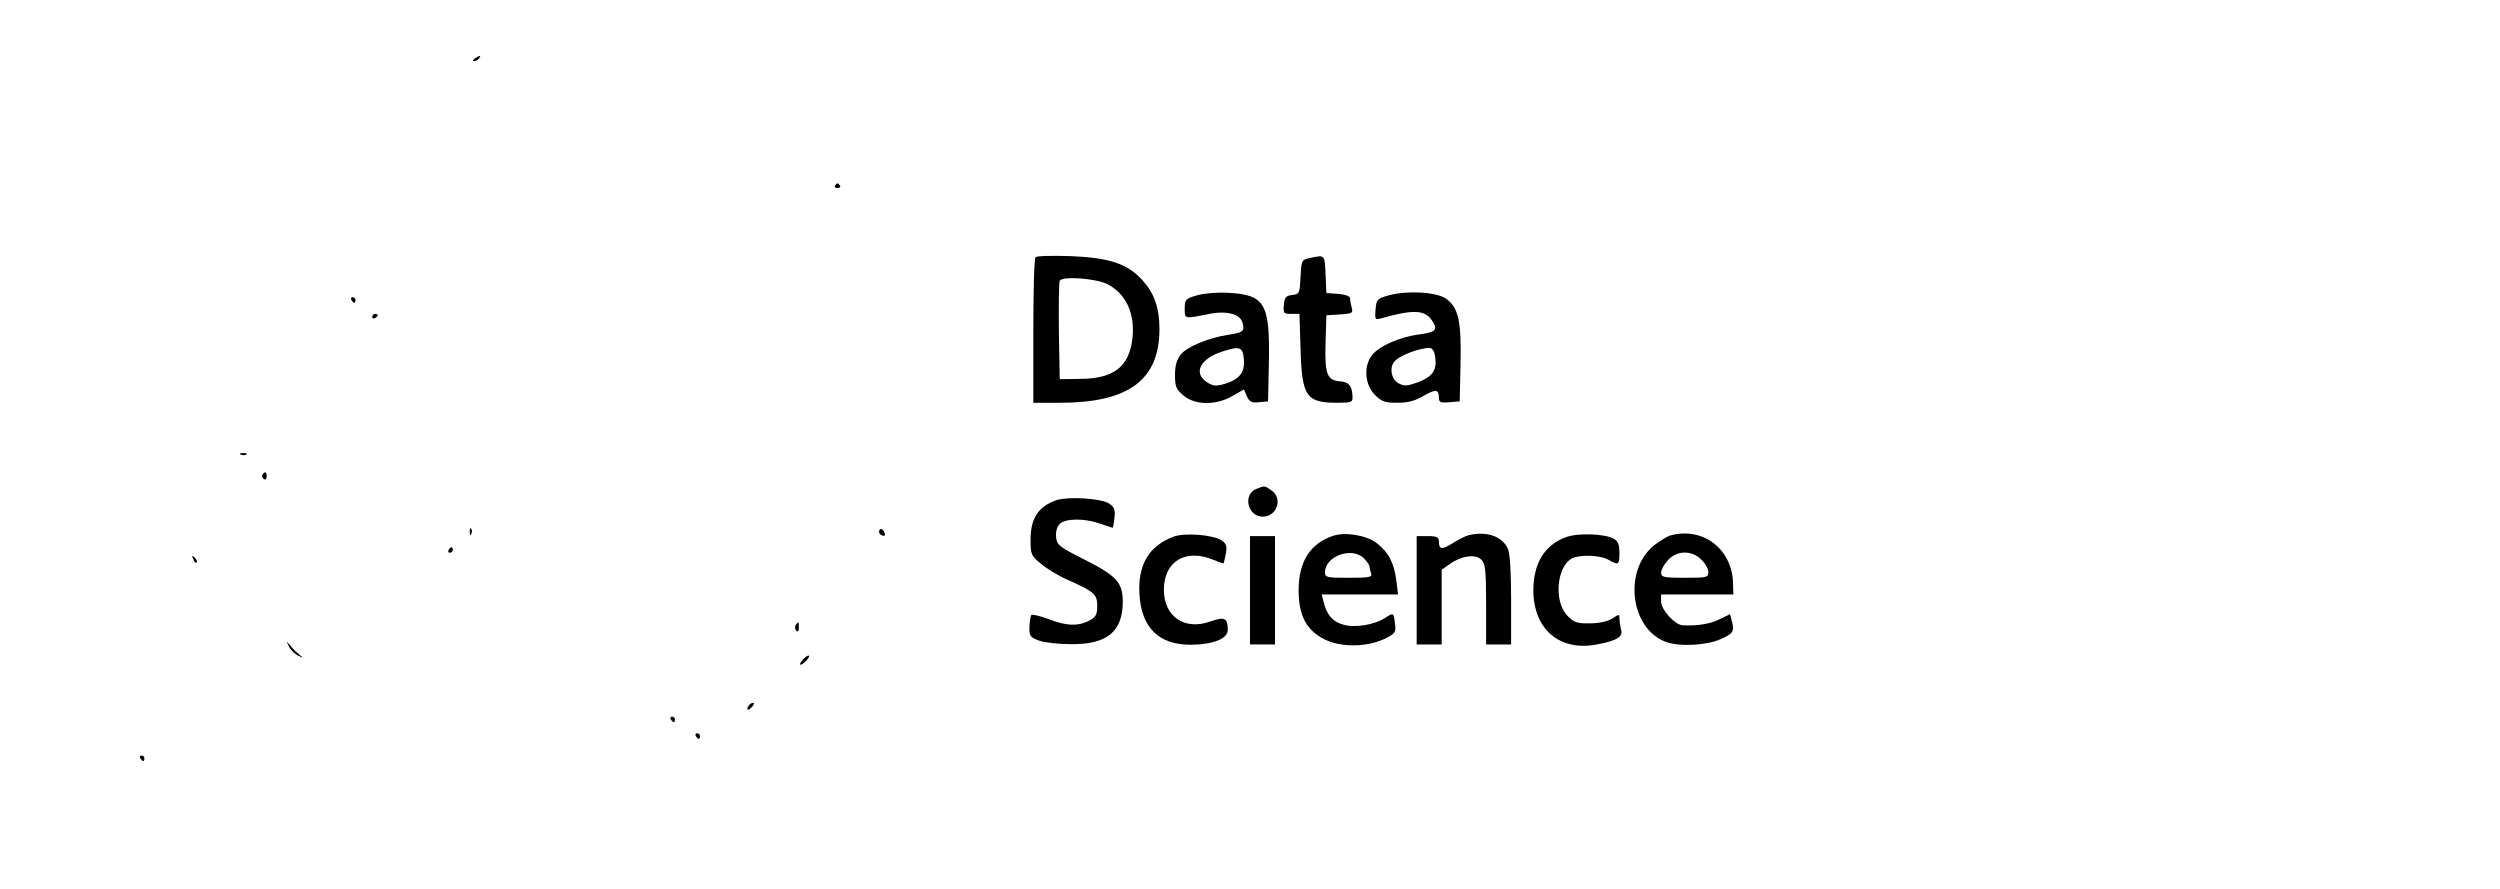 <?xml version="1.0" standalone="no"?>
<!DOCTYPE svg PUBLIC "-//W3C//DTD SVG 20010904//EN"
 "http://www.w3.org/TR/2001/REC-SVG-20010904/DTD/svg10.dtd">
<svg version="1.0" xmlns="http://www.w3.org/2000/svg"
 width="900pt" height="320pt" viewBox="0 0 900 320"
 preserveAspectRatio="xMidYMid meet">

<g transform="translate(0,320) scale(0.1,-0.1)"
fill="#000000" stroke="none">
<path d="M1710 2990 c-9 -6 -10 -10 -3 -10 6 0 15 5 18 10 8 12 4 12 -15 0z"/>
<path d="M3006 2532 c-3 -5 1 -9 9 -9 8 0 12 4 9 9 -3 4 -7 8 -9 8 -2 0 -6 -4
-9 -8z"/>
<path d="M3728 2274 c-5 -4 -8 -124 -8 -266 l0 -258 95 0 c248 0 359 82 359
265 0 76 -18 128 -60 175 -55 61 -119 82 -259 88 -66 2 -123 1 -127 -4z m259
-97 c67 -35 99 -105 90 -193 -11 -103 -66 -147 -187 -148 l-75 -1 -3 170 c-1
93 0 176 3 184 7 18 130 9 172 -12z"/>
<path d="M4715 2271 c-29 -6 -30 -8 -33 -68 -3 -59 -4 -62 -30 -65 -22 -2 -28
-9 -30 -35 -3 -31 -1 -33 26 -33 l30 0 4 -127 c5 -171 20 -193 133 -193 51 0
55 2 54 23 -1 37 -13 52 -44 54 -48 4 -56 25 -53 138 l3 100 49 3 c44 3 48 5
42 25 -3 12 -6 27 -6 34 0 7 -18 13 -42 15 l-43 3 -3 68 c-3 71 -2 70 -57 58z"/>
<path d="M4310 2137 c-42 -12 -45 -15 -45 -47 0 -39 -2 -38 84 -21 66 14 116
1 124 -31 8 -30 3 -35 -50 -43 -72 -11 -150 -43 -173 -72 -14 -18 -20 -41 -20
-73 0 -42 4 -52 31 -74 41 -35 116 -36 175 -2 l42 24 11 -25 c9 -20 17 -24 44
-21 l32 3 3 140 c4 213 -14 244 -148 251 -36 2 -85 -2 -110 -9z m168 -231 c4
-46 -16 -72 -69 -88 -32 -9 -42 -8 -64 6 -51 33 -24 86 57 111 62 20 72 16 76
-29z"/>
<path d="M5000 2137 c-42 -12 -45 -15 -48 -51 -3 -36 -2 -38 20 -32 117 33
158 31 184 -9 21 -33 13 -41 -48 -49 -68 -9 -144 -42 -168 -74 -32 -39 -27
-106 9 -143 25 -25 37 -29 82 -29 37 0 64 7 94 25 44 25 55 24 55 -7 0 -16 6
-19 38 -16 l37 3 3 136 c3 153 -7 200 -51 233 -34 25 -139 31 -207 13z m167
-224 c6 -46 -10 -69 -62 -89 -39 -14 -49 -15 -70 -4 -25 13 -34 52 -17 76 15
23 97 54 131 51 9 -1 16 -16 18 -34z"/>
<path d="M1265 2120 c3 -5 8 -10 11 -10 2 0 4 5 4 10 0 6 -5 10 -11 10 -5 0
-7 -4 -4 -10z"/>
<path d="M1340 2059 c0 -5 5 -7 10 -4 6 3 10 8 10 11 0 2 -4 4 -10 4 -5 0 -10
-5 -10 -11z"/>
<path d="M868 1563 c7 -3 16 -2 19 1 4 3 -2 6 -13 5 -11 0 -14 -3 -6 -6z"/>
<path d="M945 1491 c-3 -5 -1 -12 5 -16 5 -3 10 1 10 9 0 18 -6 21 -15 7z"/>
<path d="M4523 1440 c-50 -20 -32 -100 23 -100 51 0 73 66 32 94 -25 18 -25
18 -55 6z"/>
<path d="M3805 1400 c-66 -22 -95 -65 -95 -142 0 -54 2 -59 38 -88 20 -17 64
-44 97 -58 96 -43 105 -52 105 -94 0 -31 -5 -40 -30 -53 -40 -20 -79 -19 -145
6 -31 12 -59 18 -62 15 -3 -3 -6 -22 -7 -42 -1 -33 2 -38 34 -50 19 -7 70 -13
113 -13 131 -2 188 44 189 151 0 71 -21 94 -137 153 -92 46 -100 53 -103 81
-2 19 3 38 13 48 21 20 88 21 145 1 23 -8 44 -15 45 -15 2 0 5 16 7 36 3 29 0
39 -19 51 -28 19 -146 26 -188 13z"/>
<path d="M1691 1284 c0 -11 3 -14 6 -6 3 7 2 16 -1 19 -3 4 -6 -2 -5 -13z"/>
<path d="M3166 1292 c-3 -6 -1 -14 5 -17 14 -9 20 -2 10 14 -6 8 -11 9 -15 3z"/>
<path d="M4225 1268 c-89 -33 -129 -101 -123 -207 7 -122 71 -184 189 -182 77
1 129 22 129 53 0 43 -11 49 -62 31 -93 -34 -168 17 -168 114 0 102 78 149
177 108 20 -8 37 -14 38 -13 1 2 5 18 8 35 5 27 2 36 -16 48 -30 20 -134 28
-172 13z"/>
<path d="M4799 1271 c-82 -27 -124 -93 -124 -196 0 -92 29 -145 94 -177 59
-29 149 -28 213 1 41 20 44 23 40 56 -5 40 -5 40 -35 21 -37 -25 -109 -37
-150 -25 -39 10 -61 36 -72 82 l-7 27 137 0 138 0 -6 49 c-8 64 -28 103 -71
136 -37 28 -112 41 -157 26z m111 -81 c11 -11 20 -24 20 -29 0 -5 3 -16 6 -25
5 -14 -6 -16 -80 -16 -80 0 -86 1 -86 20 0 58 97 93 140 50z"/>
<path d="M5286 1273 c-11 -3 -37 -16 -57 -29 -39 -24 -49 -23 -49 8 0 14 -8
18 -40 18 l-40 0 0 -195 0 -195 45 0 45 0 0 134 0 135 30 21 c42 30 92 36 113
15 14 -14 17 -39 17 -161 l0 -144 45 0 45 0 0 160 c0 102 -4 168 -12 185 -20
45 -78 64 -142 48z"/>
<path d="M5637 1266 c-77 -28 -117 -95 -117 -192 1 -140 95 -220 229 -194 73
14 94 27 87 53 -3 12 -6 30 -6 40 0 17 -1 17 -26 0 -17 -10 -47 -17 -80 -17
-45 -1 -58 3 -80 26 -51 50 -41 177 15 208 28 14 102 12 131 -5 37 -21 40 -19
40 25 0 30 -5 42 -21 51 -34 18 -130 21 -172 5z"/>
<path d="M6012 1272 c-12 -4 -38 -20 -57 -35 -111 -89 -87 -298 40 -347 48
-19 148 -14 199 9 46 20 51 28 40 68 l-6 22 -37 -18 c-33 -17 -81 -25 -134
-22 -28 2 -77 56 -77 85 l0 26 130 0 130 0 -1 38 c-2 126 -109 207 -227 174z
m113 -87 c14 -13 25 -33 25 -45 0 -19 -6 -20 -85 -20 -76 0 -85 2 -85 19 0 10
11 30 25 45 32 35 86 36 120 1z"/>
<path d="M4500 1075 l0 -195 45 0 45 0 0 195 0 195 -45 0 -45 0 0 -195z"/>
<path d="M1615 1220 c-3 -5 -1 -10 4 -10 6 0 11 5 11 10 0 6 -2 10 -4 10 -3 0
-8 -4 -11 -10z"/>
<path d="M696 1187 c3 -10 9 -15 12 -12 3 3 0 11 -7 18 -10 9 -11 8 -5 -6z"/>
<path d="M2864 949 c-3 -6 -2 -15 3 -20 5 -5 9 -1 9 11 0 23 -2 24 -12 9z"/>
<path d="M1040 873 c6 -13 20 -27 33 -33 20 -10 21 -10 4 4 -10 8 -25 23 -33
33 -14 17 -14 16 -4 -4z"/>
<path d="M2890 825 c-19 -22 -8 -25 13 -3 9 10 13 18 8 18 -5 0 -14 -7 -21
-15z"/>
<path d="M2695 659 c-11 -16 -1 -19 13 -3 7 8 8 14 3 14 -5 0 -13 -5 -16 -11z"/>
<path d="M2415 610 c3 -5 8 -10 11 -10 2 0 4 5 4 10 0 6 -5 10 -11 10 -5 0 -7
-4 -4 -10z"/>
<path d="M2505 550 c3 -5 8 -10 11 -10 2 0 4 5 4 10 0 6 -5 10 -11 10 -5 0 -7
-4 -4 -10z"/>
<path d="M505 470 c3 -5 8 -10 11 -10 2 0 4 5 4 10 0 6 -5 10 -11 10 -5 0 -7
-4 -4 -10z"/>
</g>
</svg>

